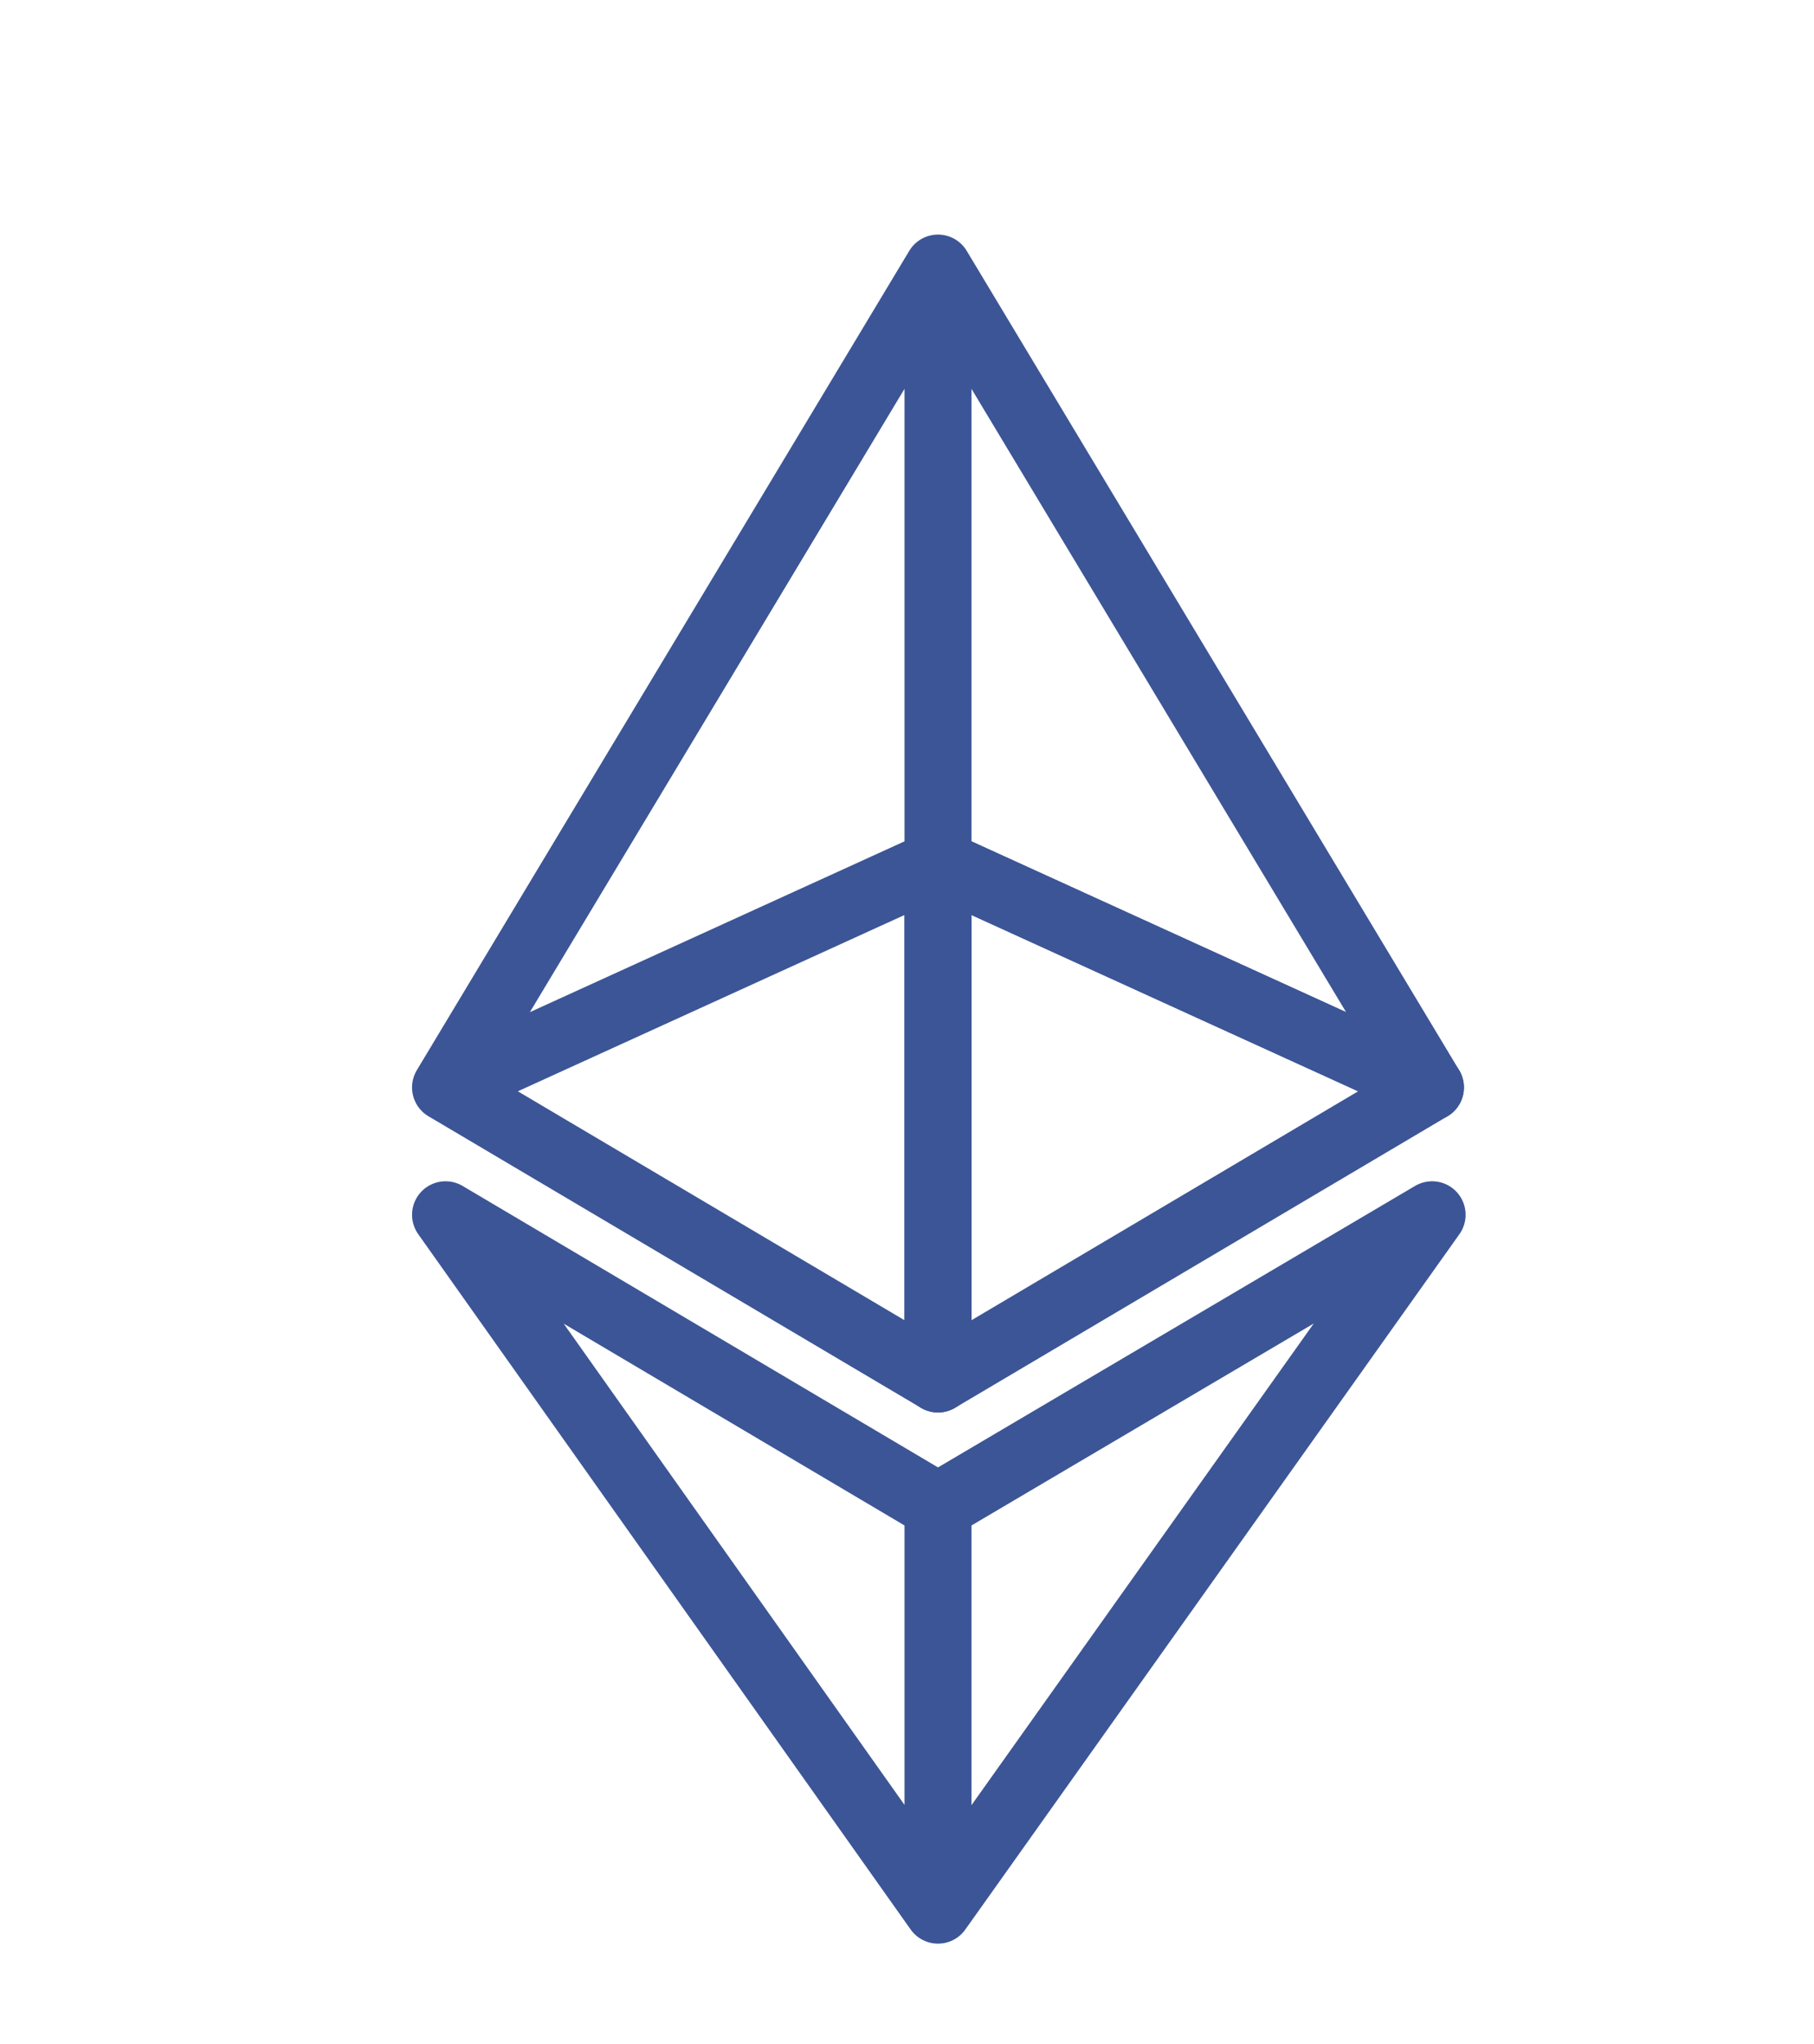 <svg id="Layer_1" xmlns="http://www.w3.org/2000/svg" viewBox="0 0 108.3 122"><style>.st0{fill:none;stroke:#3c5596;stroke-width:4;stroke-linecap:round;stroke-linejoin:round;stroke-miterlimit:10}</style><path class="st0" d="M56 16L26.6 64.9 56 51.5zM56 51.5L26.6 64.9 56 82.3zM85.4 64.9L56 16v35.5z"/><path class="st0" d="M56 82.3l29.4-17.4L56 51.5zM26.6 72.5L56 114V89.9zM56 89.9V114l29.5-41.5z"/></svg>
